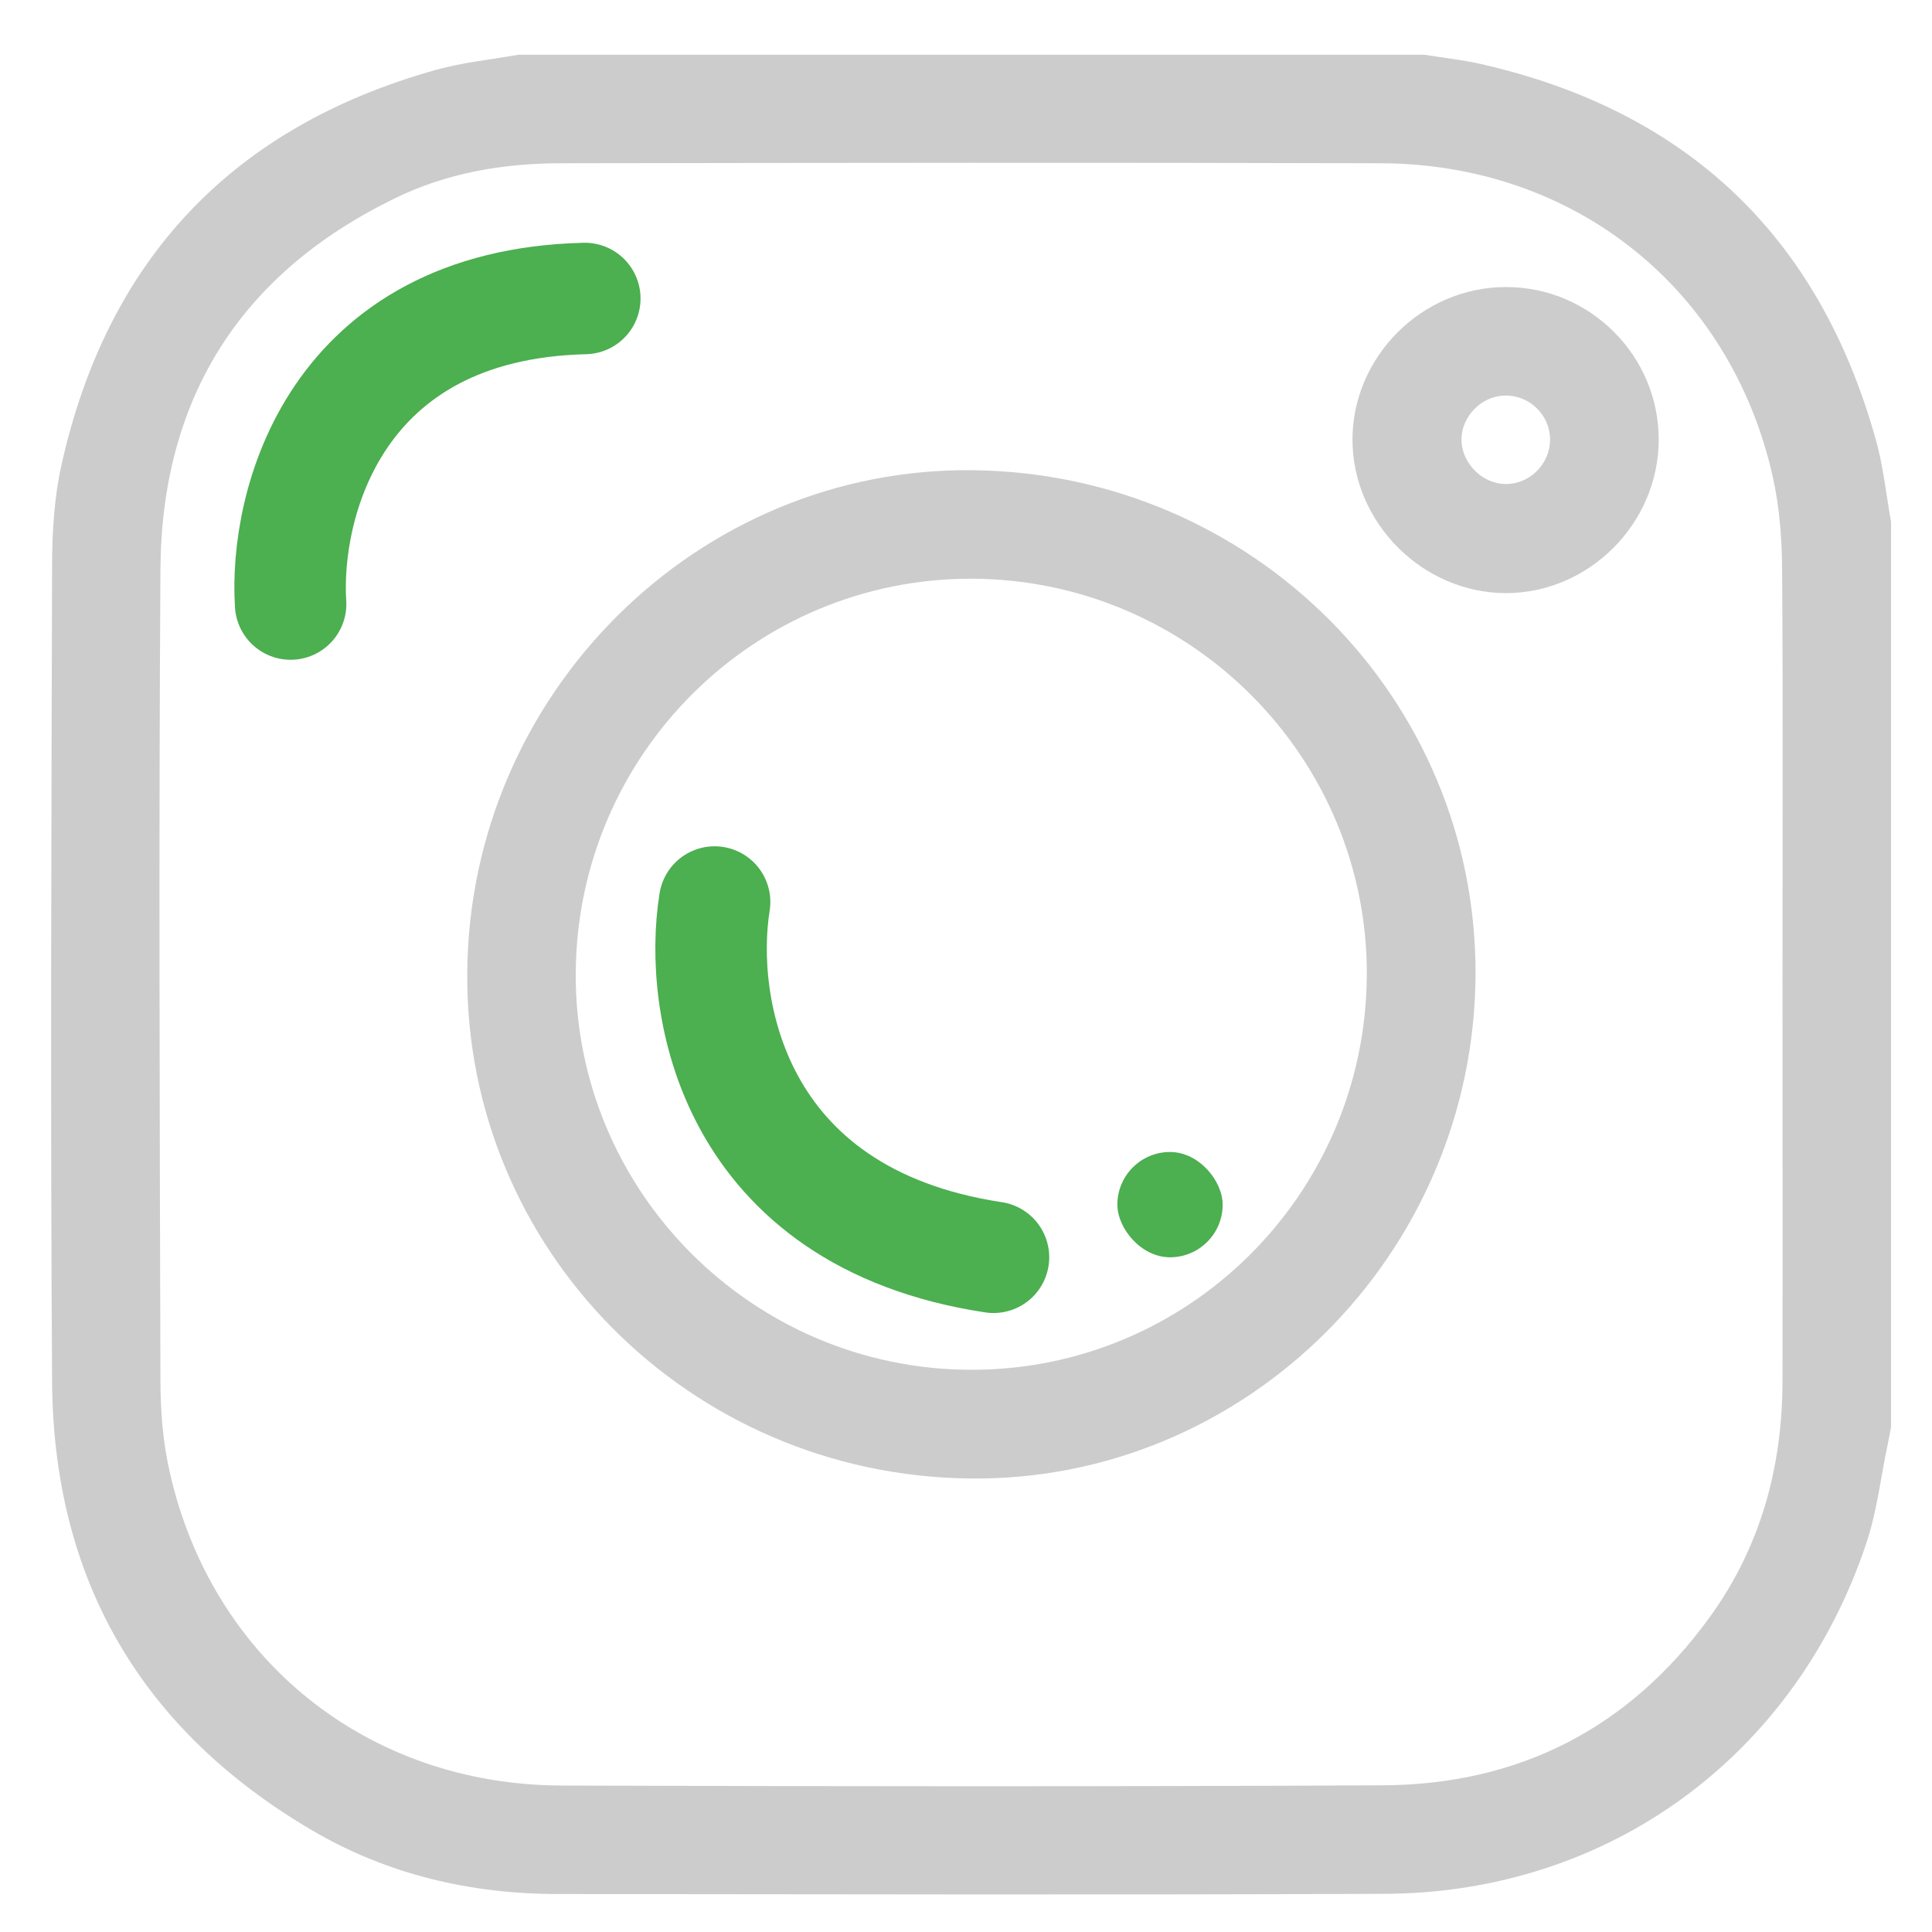<svg width="26" height="26" viewBox="0 0 26 26" fill="none" xmlns="http://www.w3.org/2000/svg">
<path d="M25.449 7.022C25.449 11.083 25.449 15.145 25.449 19.206C25.433 19.284 25.421 19.362 25.403 19.442C25.31 19.882 25.26 20.337 25.119 20.759C24.164 23.634 21.646 25.477 18.63 25.486C14.926 25.502 11.219 25.492 7.514 25.489C6.341 25.489 5.222 25.23 4.209 24.637C1.907 23.29 0.719 21.264 0.701 18.595C0.678 14.939 0.691 11.282 0.701 7.625C0.701 7.168 0.729 6.7 0.827 6.258C1.445 3.486 3.131 1.706 5.868 0.94C6.23 0.839 6.609 0.802 6.979 0.736C11.04 0.736 15.102 0.736 19.163 0.736C19.417 0.777 19.671 0.804 19.919 0.859C22.694 1.488 24.476 3.169 25.242 5.911C25.346 6.273 25.381 6.65 25.449 7.022ZM23.988 13.137C23.988 11.317 23.996 9.495 23.983 7.675C23.981 7.251 23.948 6.818 23.855 6.406C23.282 3.878 21.186 2.204 18.578 2.197C14.903 2.186 11.231 2.191 7.557 2.197C6.775 2.197 6.014 2.325 5.308 2.672C3.232 3.684 2.174 5.363 2.159 7.663C2.136 11.297 2.149 14.928 2.159 18.563C2.159 18.98 2.191 19.404 2.284 19.809C2.852 22.337 4.948 24.019 7.554 24.029C11.236 24.041 14.918 24.044 18.6 24.026C20.435 24.019 21.918 23.262 23.001 21.774C23.692 20.825 23.988 19.744 23.988 18.578C23.991 16.763 23.988 14.951 23.988 13.137Z" fill="#CCCCCC"/>
<path d="M19.857 13.124C19.834 16.884 16.76 19.942 13.048 19.897C9.281 19.852 6.265 16.821 6.288 13.101C6.31 9.341 9.384 6.283 13.096 6.328C16.863 6.373 19.877 9.404 19.857 13.124ZM13.059 18.434C15.986 18.444 18.371 16.077 18.394 13.136C18.414 10.204 16.029 7.801 13.084 7.788C10.156 7.778 7.771 10.146 7.748 13.086C7.728 16.022 10.116 18.424 13.059 18.434Z" fill="#CCCCCC"/>
<path d="M22.322 5.919C22.32 7.045 21.385 7.982 20.264 7.982C19.145 7.979 18.203 7.037 18.201 5.919C18.201 4.798 19.138 3.863 20.264 3.863C21.397 3.86 22.325 4.788 22.322 5.919ZM20.86 5.911C20.857 5.582 20.583 5.318 20.254 5.323C19.94 5.328 19.671 5.599 19.668 5.911C19.666 6.23 19.947 6.514 20.266 6.514C20.591 6.514 20.864 6.238 20.86 5.911Z" fill="#CCCCCC"/>
<path d="M3.911 8.129C3.825 6.793 4.497 4.099 7.87 4.017" stroke="#4CAF50" stroke-width="1.5" stroke-linecap="round"/>
<path d="M9.617 12.139C9.395 13.51 9.833 16.385 13.37 16.92" stroke="#4CAF50" stroke-width="1.5" stroke-linecap="round"/>
<rect x="15.037" y="15.503" width="1.417" height="1.417" rx="0.709" fill="#4CAF50"/>
</svg>
